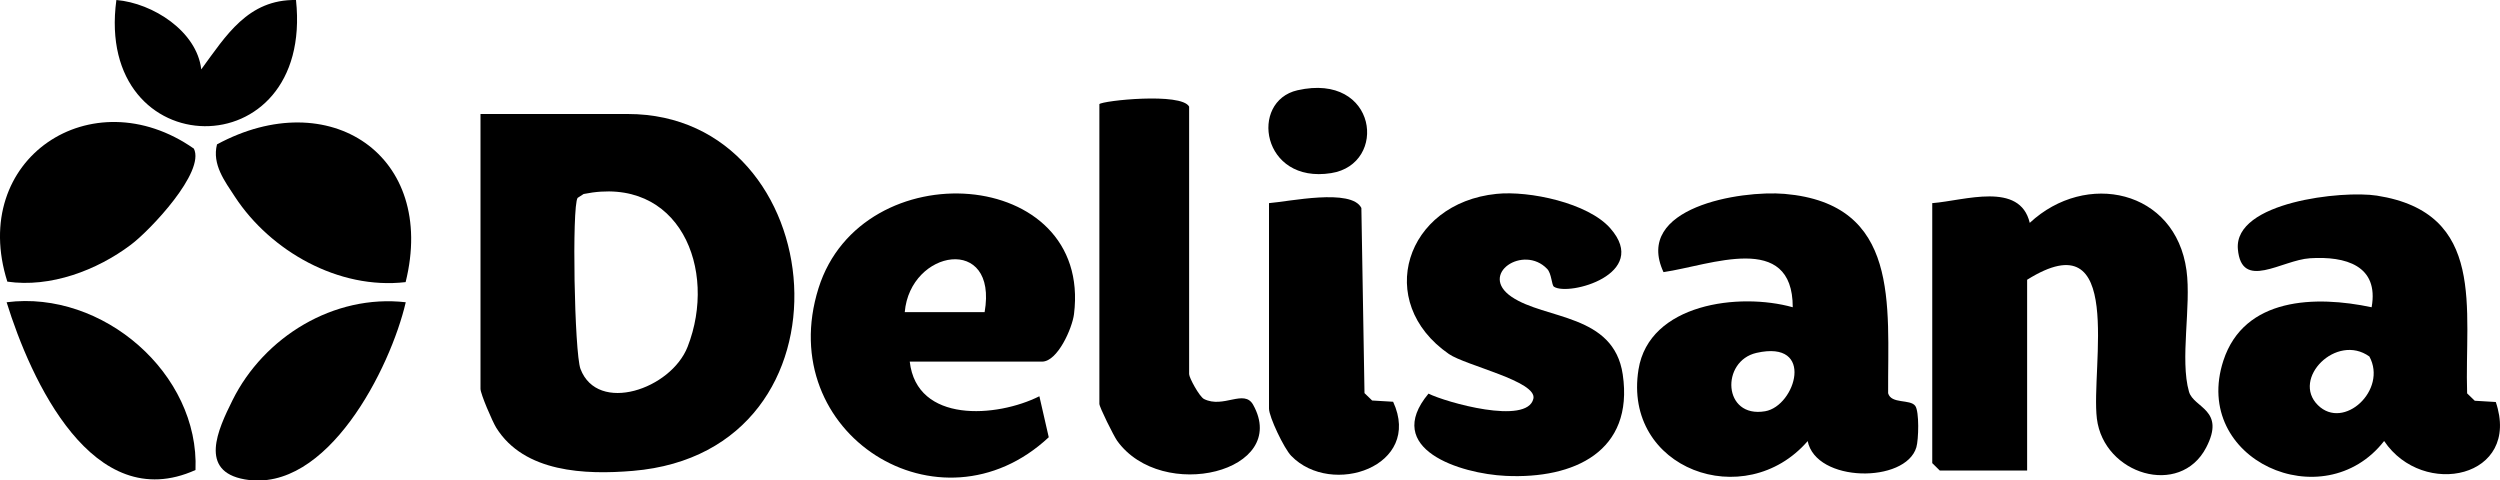<?xml version="1.0" encoding="UTF-8"?><svg id="h" xmlns="http://www.w3.org/2000/svg" viewBox="0 0 200 38.44"><path d="M38.45,9.12h11.77c16.42,0,18.93,27,.41,28.55-3.8.32-8.69.14-10.93-3.45-.31-.5-1.26-2.71-1.26-3.11V9.12ZM46.69,15.52l-.48.31c-.47.66-.26,12.39.23,13.69,1.38,3.61,7.24,1.62,8.57-1.78,2.42-6.19-.65-13.78-8.32-12.22Z"/><path d="M154.6,16.25c2.58-.21,6.99-1.75,7.78,1.58,4.49-4.19,11.66-2.66,12.54,3.8.39,2.86-.54,7.14.2,9.71.38,1.31,2.96,1.42,1.37,4.47-2.09,4-8.19,2.15-8.74-2.32-.5-4.12,2.3-16.04-5.58-11.11v15.26h-6.99l-.6-.59v-20.81Z"/><path d="M144.62,35.28c-5.02,5.8-14.82,2.25-13.54-5.72.85-5.28,8.06-6.18,12.34-4.98,0-6.1-6.58-3.36-10.34-2.81-2.41-5.18,6.16-6.56,9.69-6.26,9.28.8,8.24,8.88,8.28,15.95.25.88,1.76.45,2.17,1.01.33.45.27,2.69.09,3.31-.86,2.9-8.04,2.85-8.7-.51ZM140.52,28.23c-2.87.65-2.7,5.25.69,4.67,2.44-.42,4.03-5.74-.69-4.67Z"/><path d="M199.66,32.15c2.06,6.08-5.81,7.77-8.93,3.13-4.84,6.22-15.45,1.51-12.86-6.43,1.66-5.08,7.37-5.22,11.86-4.27.6-3.34-2.09-4.1-4.93-3.92-2.26.14-5.48,2.63-5.77-.73-.33-3.78,8.38-4.71,11.12-4.28,8.82,1.38,7,9.09,7.22,15.82l.61.59,1.68.1ZM185.43,32.41c2.07,2.05,5.58-1.22,4.12-3.89-2.63-1.89-6.26,1.77-4.12,3.89Z"/><path d="M72.78,28.93c.56,4.95,6.96,4.48,10.37,2.77l.75,3.28c-8.71,8.13-22.07-.29-18.42-11.92,3.46-11.03,21.91-9.76,20.44,2.07-.14,1.12-1.31,3.8-2.56,3.8h-10.58ZM78.77,24.97c1.08-6.22-5.96-5.03-6.39,0h6.39Z"/><path d="M124.32,22.94c-.2-.13-.18-1.05-.55-1.43-1.88-1.97-5.51.41-2.85,2.23,2.69,1.84,8.18,1.34,8.9,6.22.9,6.15-3.89,8.37-9.36,8.11-3.63-.17-9.88-2.14-6.18-6.58,1.38.69,7.89,2.54,8.39.41.33-1.4-5.41-2.65-6.76-3.58-6.01-4.16-3.48-12.07,3.81-12.81,2.61-.27,7.33.72,9.11,2.76,3.21,3.66-3.33,5.44-4.51,4.67Z"/><path d="M87.95,8.33c.24-.28,6.57-.95,7.18.2v21.4c0,.29.82,1.8,1.19,1.99,1.55.78,3.21-.82,3.93.46,2.98,5.34-7.29,7.88-10.88,2.88-.28-.4-1.42-2.69-1.42-2.95V8.33Z"/><path d="M101.52,16.25c1.58-.12,6.6-1.21,7.39.39l.25,14.81.61.59,1.68.1c2.38,5.16-4.92,7.66-8.15,4.33-.57-.58-1.78-3.12-1.78-3.78v-16.45Z"/><path d="M32.44,22.57c-5.35.62-10.8-2.49-13.64-6.82-.81-1.24-1.85-2.59-1.44-4.2,8.97-4.85,17.61.86,15.09,11.02Z"/><path d="M.59,22.54C-2.53,12.72,7.33,6.17,15.51,11.89c.92,1.86-3.49,6.53-5.04,7.69-2.72,2.05-6.44,3.45-9.89,2.95Z"/><path d="M15.64,37.6c-8.23,3.71-13.18-7.2-15.11-13.42,7.68-.99,15.43,5.71,15.11,13.42Z"/><path d="M32.46,24.18c-1.22,5.26-6.29,15.33-12.88,14.17-3.69-.65-2.16-3.96-.98-6.33,2.51-5.06,8.1-8.5,13.86-7.84Z"/><path d="M16.1,5.55C18.08,2.85,19.84-.06,23.68,0c1.45,13.62-16.17,13.3-14.37,0,2.93.25,6.44,2.51,6.79,5.55Z"/><path d="M103.8,7.22c6.4-1.45,7.27,5.91,2.69,6.63-5.57.88-6.56-5.75-2.69-6.63Z"/></svg>